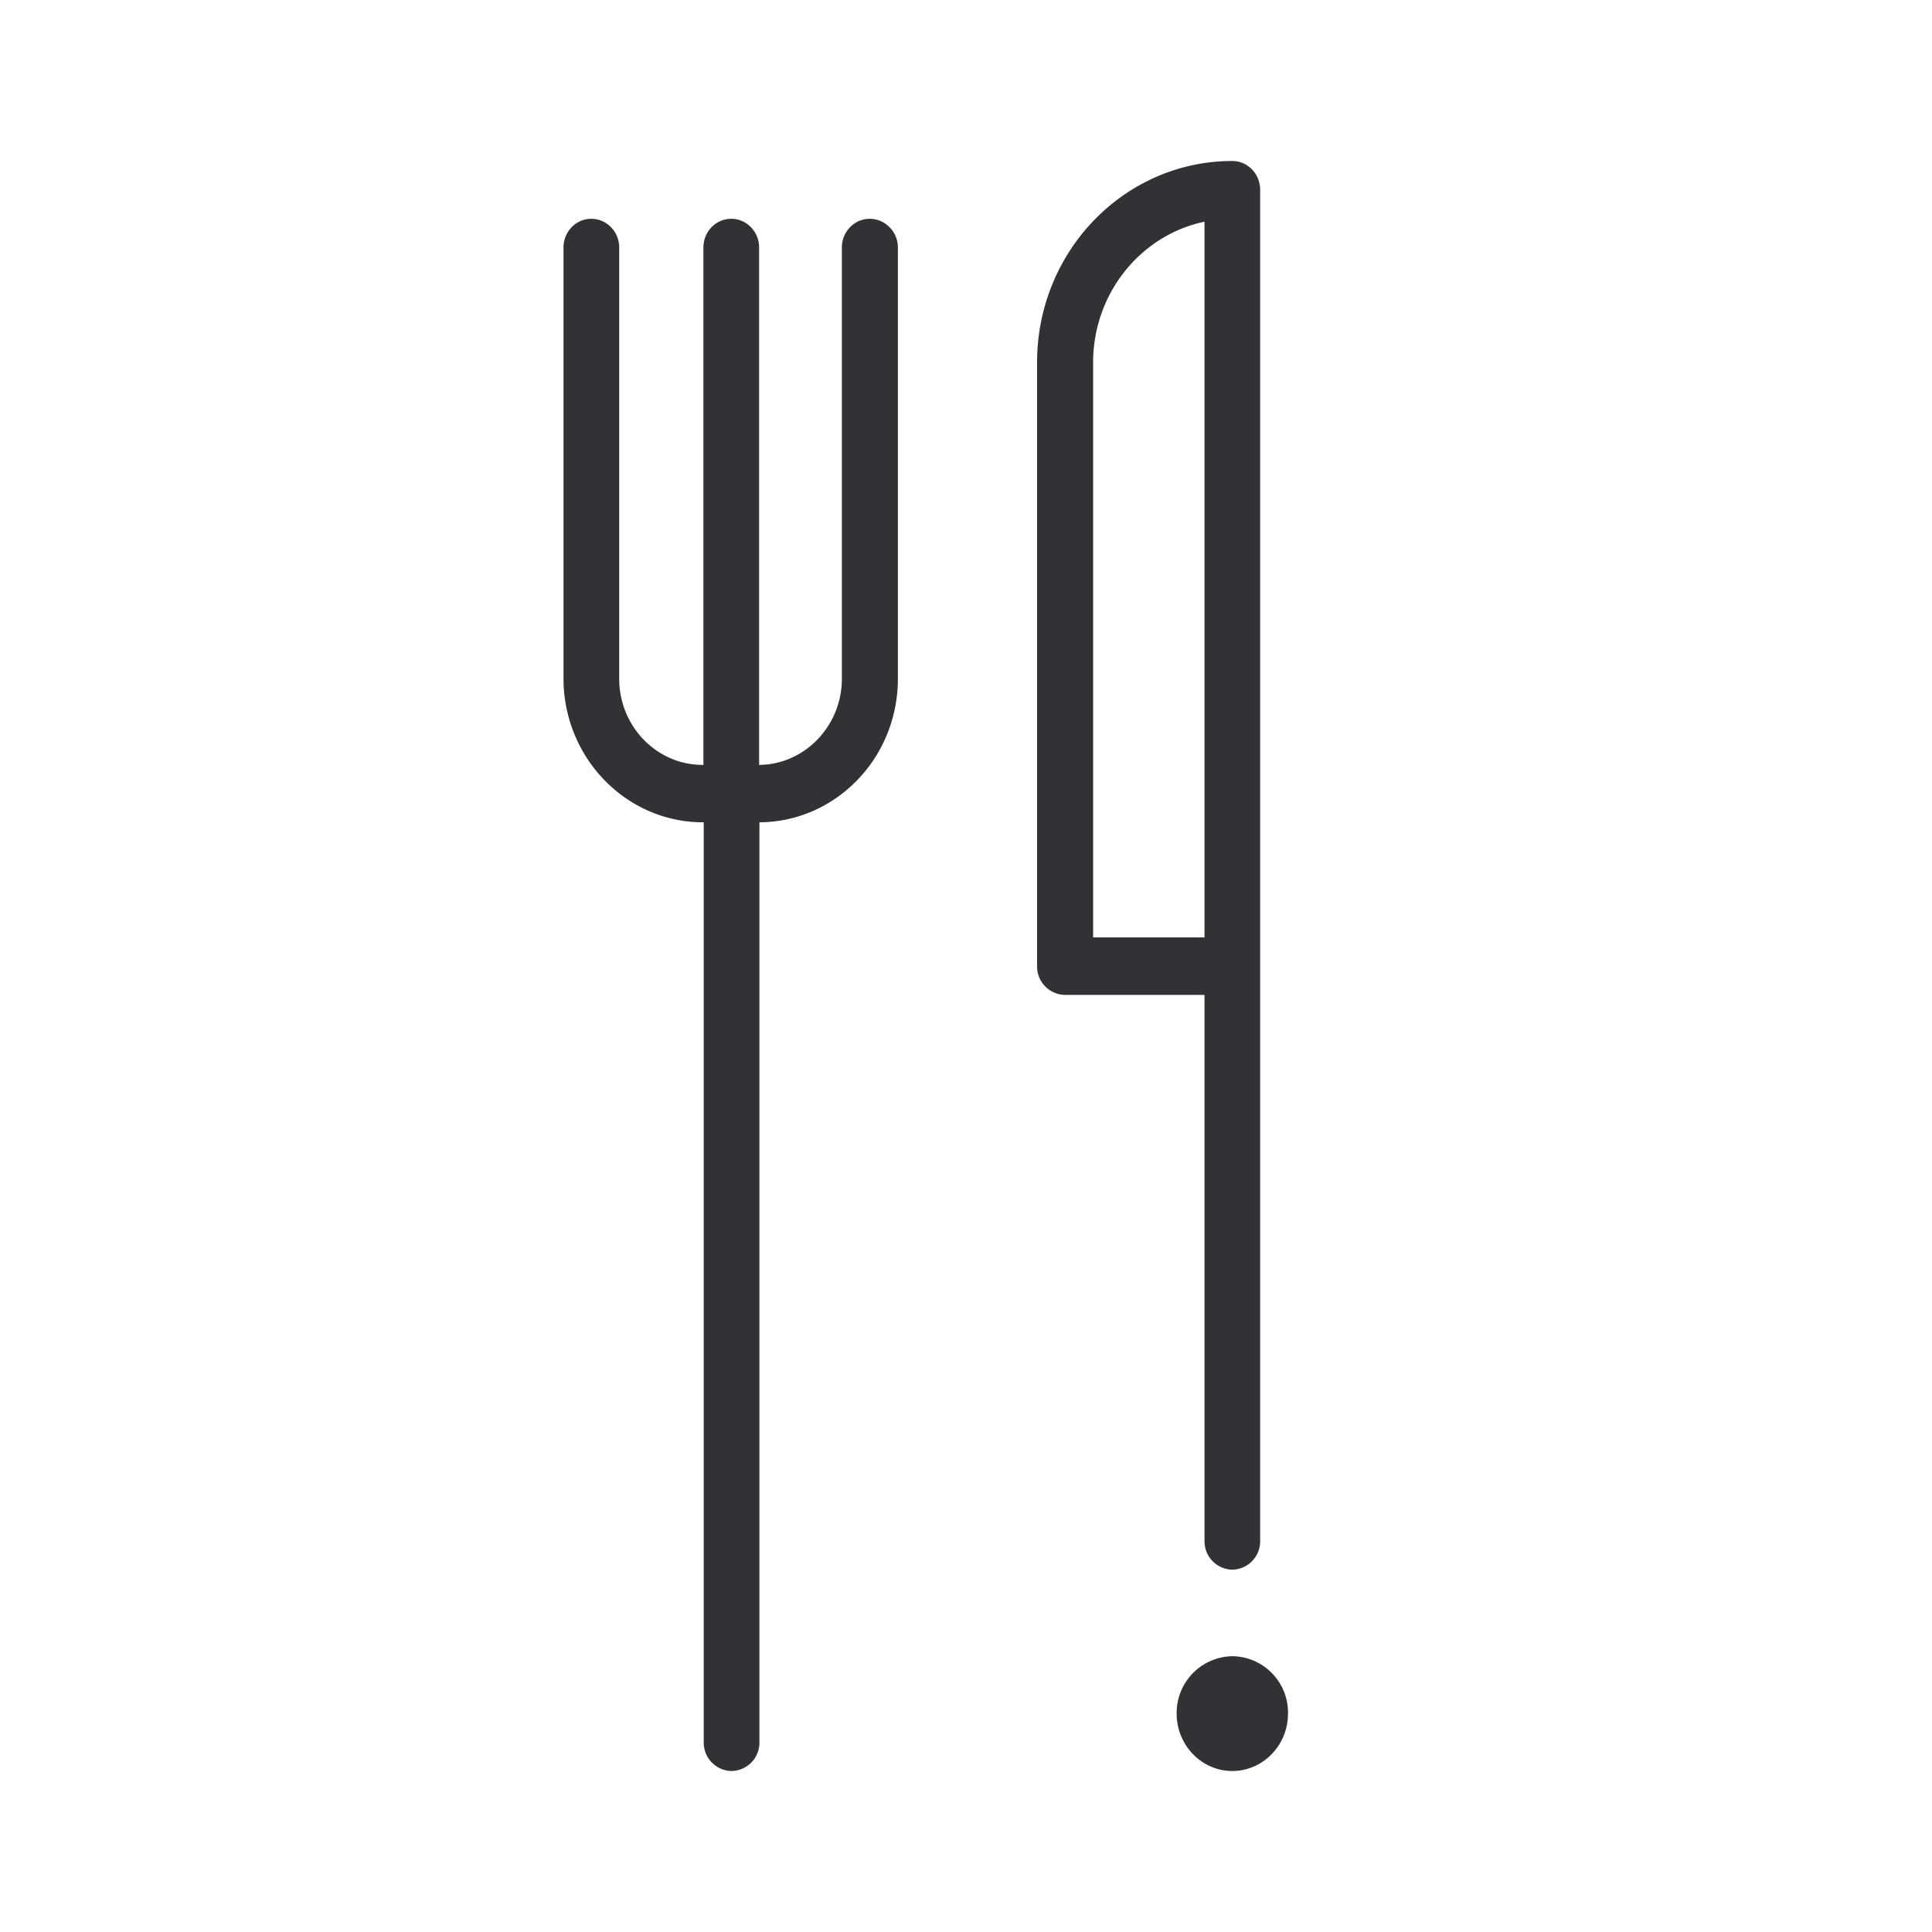 <svg width="24" height="24" xmlns="http://www.w3.org/2000/svg"><path d="M11.154 3.074v5.358c0 .983-.771 1.778-1.72 1.783v11.428a.352.352 0 0 1-.346.357.352.352 0 0 1-.346-.357V10.215h-.009C7.78 10.215 7 9.415 7 8.427V3.074c0-.196.155-.356.346-.356.19 0 .346.16.346.356v5.358c0 .59.465 1.07 1.037 1.07h.009V3.074c0-.196.155-.356.346-.356.19 0 .346.16.346.356v6.428c.567-.005 1.028-.485 1.028-1.07V3.074c0-.196.155-.356.346-.356.19 0 .35.16.35.356Zm3.809 9.285h-1.734a.352.352 0 0 1-.346-.357V4.501C12.883 3.12 13.97 2 15.308 2c.191 0 .346.16.346.357v16.786a.352.352 0 0 1-.346.356.352.352 0 0 1-.345-.356v-6.784Zm0-.713V2.754c-.79.165-1.384.887-1.384 1.751v7.14h1.384Zm.345 8.928a.704.704 0 0 0-.691.713c0 .393.31.713.691.713.382 0 .692-.32.692-.713a.7.7 0 0 0-.692-.713Z" fill="#313235" fill-rule="nonzero"/></svg>